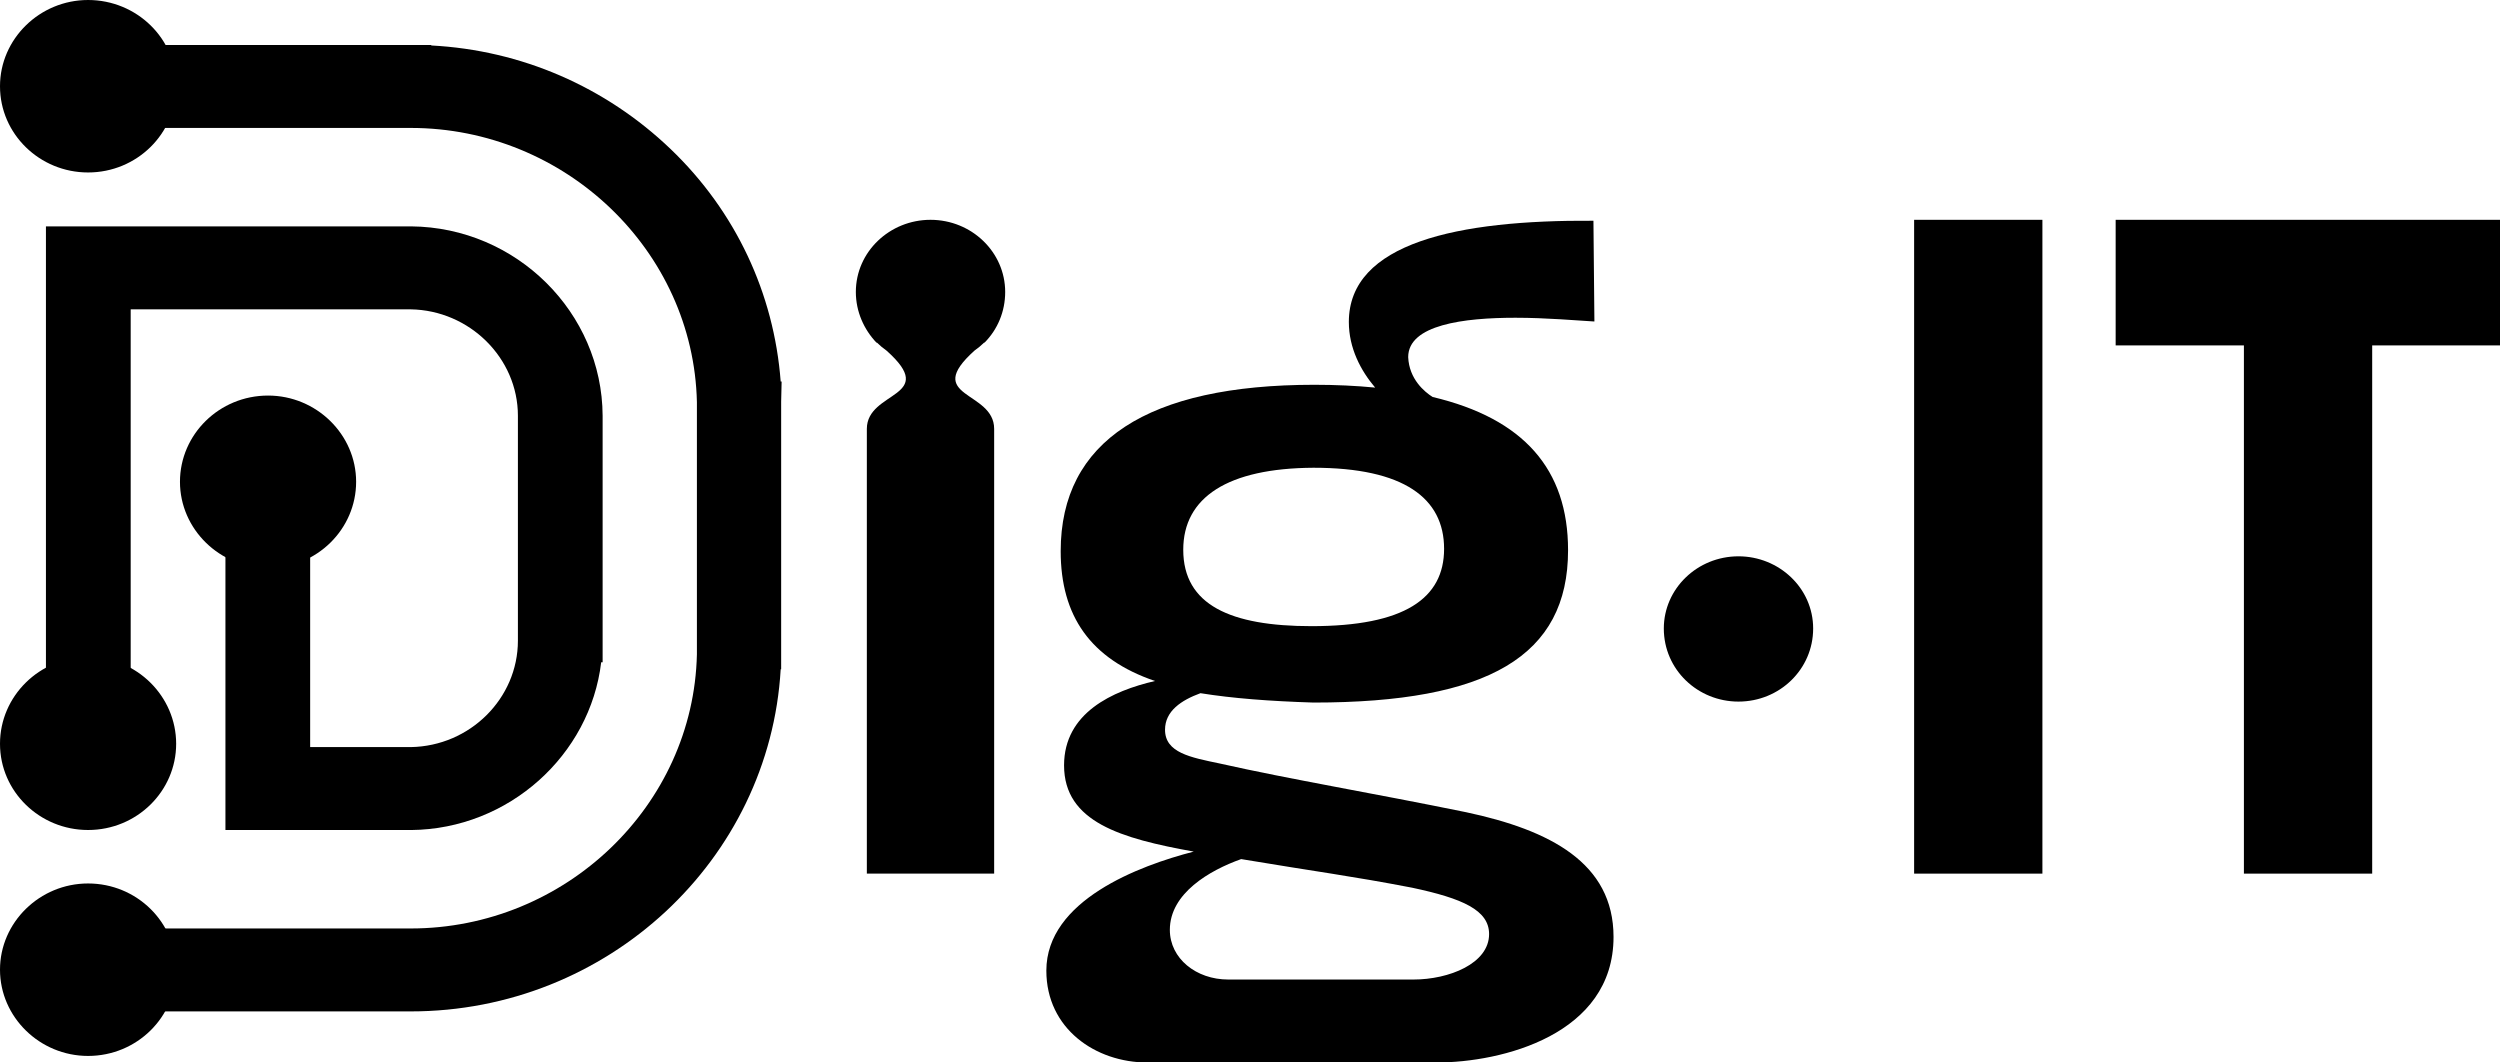 <svg width="80" height="34" viewBox="0 0 80 34" fill="none" xmlns="http://www.w3.org/2000/svg">
<path d="M13.157 7.244H1.47V25.017H4.182V9.899H13.142C15.026 9.929 16.573 11.459 16.573 13.303V20.502C16.573 22.347 15.041 23.877 13.142 23.907H9.925V15.988H7.214V26.561H13.157C16.282 26.531 18.886 24.162 19.238 21.192H19.284V13.303C19.269 10.004 16.527 7.274 13.157 7.244Z" fill="black"/>
<path d="M25.012 12.208H24.982C24.767 9.389 23.542 6.764 21.459 4.769C19.376 2.775 16.68 1.605 13.8 1.455V1.44H1.47V4.094H13.142C18.089 4.094 22.194 8.024 22.301 12.868V20.937C22.194 25.781 18.089 29.711 13.142 29.711H2.175V32.365H13.142C19.452 32.365 24.63 27.506 24.982 21.417H24.997V12.853L25.012 12.208Z" fill="black"/>
<path d="M8.578 12.658C7.015 12.658 5.759 13.903 5.759 15.417C5.759 16.932 7.03 18.177 8.578 18.177C10.14 18.177 11.396 16.932 11.396 15.417C11.396 13.903 10.124 12.658 8.578 12.658Z" fill="black"/>
<path d="M2.818 21.026C1.271 21.026 0 22.271 0 23.801C0 25.331 1.271 26.56 2.818 26.56C4.381 26.56 5.637 25.316 5.637 23.801C5.637 22.286 4.381 21.026 2.818 21.026Z" fill="black"/>
<path d="M2.818 28.271C1.271 28.271 0 29.516 0 31.03C0 32.545 1.271 33.79 2.818 33.79C4.381 33.79 5.637 32.545 5.637 31.03C5.637 29.516 4.381 28.271 2.818 28.271Z" fill="black"/>
<path d="M2.818 0C1.271 0 0 1.245 0 2.76C0 4.289 1.271 5.519 2.818 5.519C4.381 5.519 5.637 4.274 5.637 2.76C5.652 1.245 4.381 0 2.818 0Z" fill="black"/>
<path d="M53.242 20.112C53.242 18.837 54.314 17.802 55.631 17.802C56.933 17.802 58.021 18.822 58.021 20.112C58.021 21.416 56.949 22.451 55.631 22.451C54.329 22.451 53.242 21.431 53.242 20.112Z" fill="black"/>
<path d="M38.415 22.182C37.802 22.407 37.281 22.752 37.281 23.352C37.281 24.086 38.093 24.236 39.028 24.431C41.294 24.941 43.914 25.376 46.916 25.991C49.596 26.561 51.633 27.611 51.633 29.981C51.633 33.115 48.049 34 45.966 34H36.715C35.06 34 33.483 32.92 33.483 31.06C33.483 28.811 36.454 27.701 38.2 27.251C35.872 26.831 34.05 26.306 34.05 24.491C34.05 22.812 35.597 22.107 36.96 21.792C34.892 21.087 33.942 19.707 33.942 17.637C33.942 14.113 36.73 12.313 42.06 12.313C42.734 12.313 43.393 12.343 44.005 12.403C43.546 11.863 43.163 11.143 43.163 10.303C43.163 7.769 46.655 7.034 50.99 7.064L51.021 10.288C50.469 10.258 49.504 10.168 48.493 10.168C46.839 10.168 45.062 10.393 45.062 11.428C45.093 12.133 45.583 12.538 45.843 12.703C48.754 13.393 50.178 15.013 50.178 17.607C50.178 20.997 47.62 22.482 42.03 22.482C40.62 22.437 39.441 22.347 38.415 22.182ZM37.435 29.756C37.435 30.671 38.277 31.345 39.303 31.345H45.231C46.364 31.345 47.651 30.835 47.651 29.891C47.651 29.126 46.809 28.751 45.185 28.406C43.24 28.031 42.137 27.896 39.717 27.491C38.706 27.851 37.435 28.586 37.435 29.756ZM37.864 17.592C37.864 19.362 39.38 20.037 41.968 20.037C44.94 20.037 46.211 19.152 46.211 17.562C46.211 15.943 44.925 14.968 42.03 14.968C39.288 14.983 37.864 15.913 37.864 17.592Z" fill="black"/>
<path d="M31.185 11.218C31.293 11.143 31.4 11.053 31.492 10.963C31.492 10.963 31.492 10.963 31.507 10.963C31.921 10.543 32.166 9.973 32.166 9.343C32.166 8.068 31.093 7.034 29.776 7.034C28.474 7.034 27.387 8.053 27.387 9.343C27.387 9.973 27.647 10.543 28.045 10.963C28.045 10.963 28.045 10.963 28.061 10.963C28.152 11.053 28.26 11.143 28.367 11.218C30.067 12.733 27.739 12.493 27.739 13.723V27.956H31.813V13.723C31.813 12.493 29.5 12.733 31.185 11.218Z" fill="black"/>
<path d="M61.252 7.034H65.357V27.956H61.252V7.034Z" fill="black"/>
<path d="M67.685 7.034H80V11.053H75.91V27.956H71.805V11.053H67.701V7.034H67.685Z" fill="black"/>
</svg>
